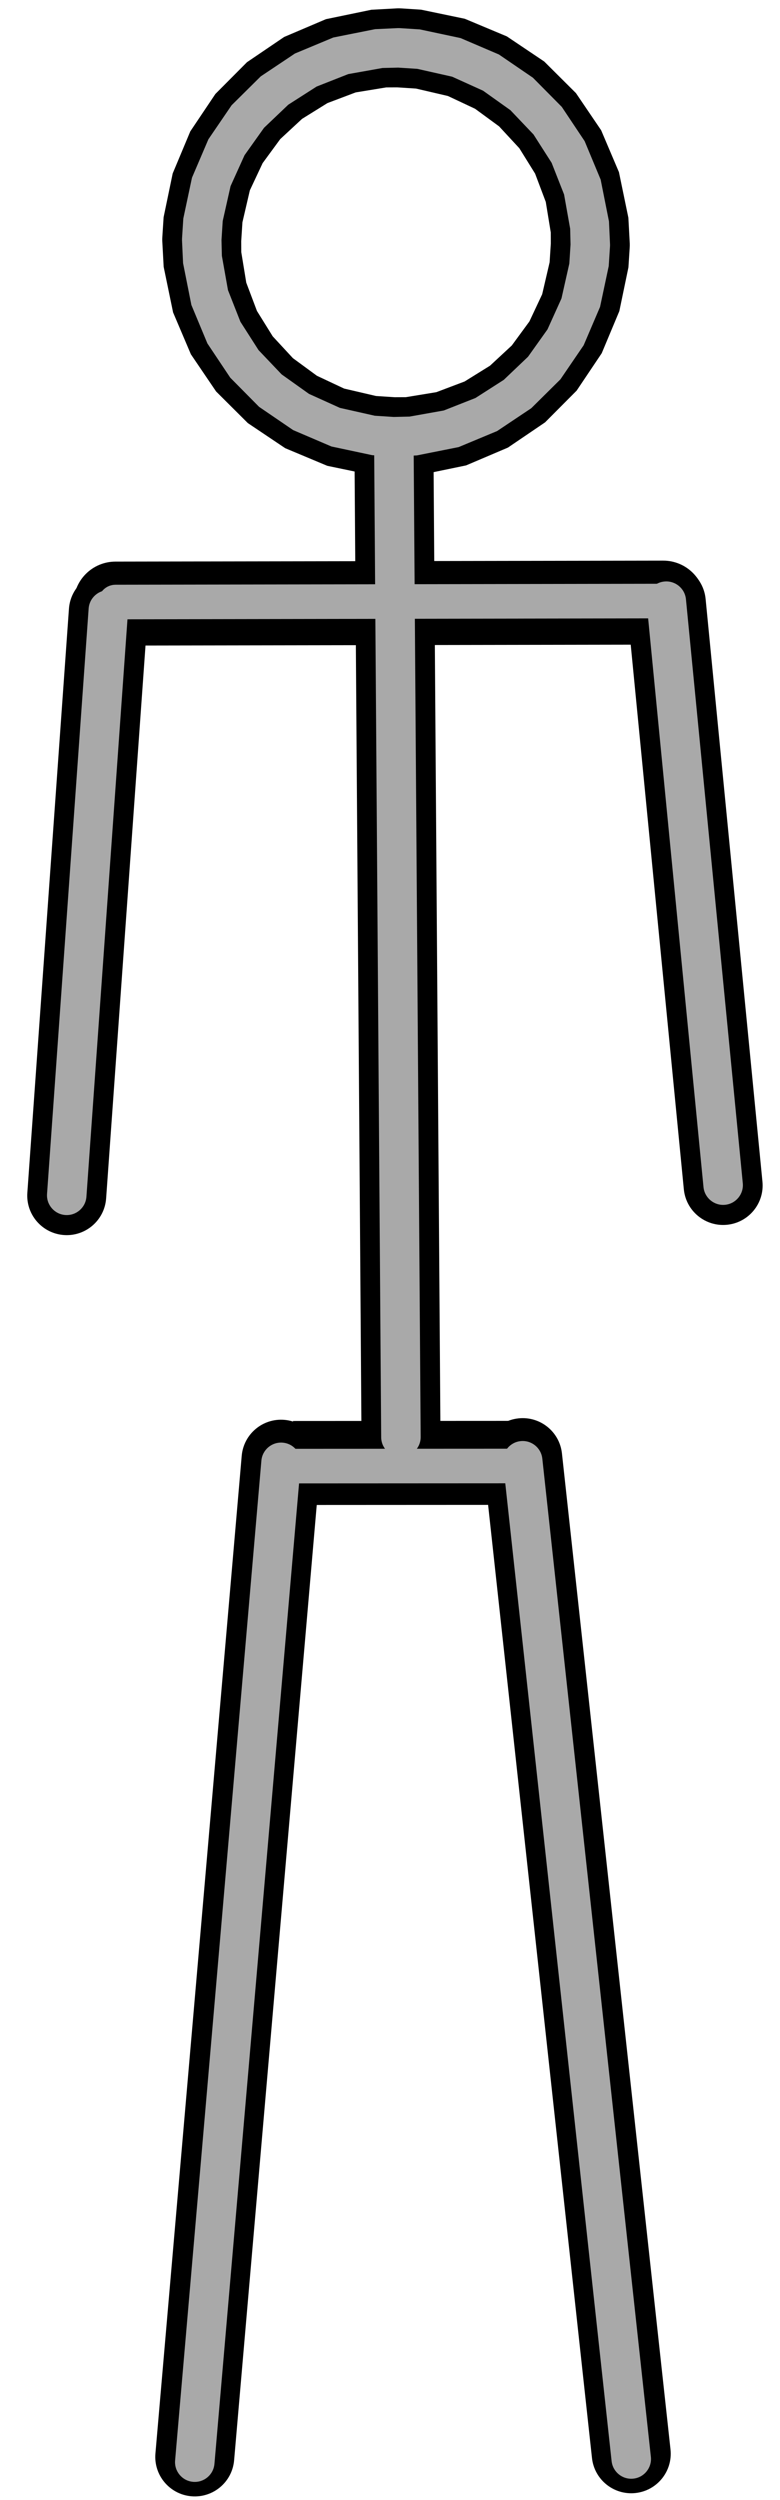 <?xml version="1.0" encoding="UTF-8"?>
<!DOCTYPE svg PUBLIC "-//W3C//DTD SVG 1.1//EN" "http://www.w3.org/Graphics/SVG/1.1/DTD/svg11.dtd">
<svg version="1.1" xmlns="http://www.w3.org/2000/svg" xmlns:xlink="http://www.w3.org/1999/xlink" x="0px" y="0px" width="79" height="253" viewBox="0, 0, 79, 253">
  <g id="who layer">
    <g>
      <g>
        <path d="M40.095,40.204 L38.085,40.074 L34.853,39.322 L32.099,38.028 L29.668,36.246 L27.621,34.036 L26.024,31.467 L24.943,28.605 L24.437,25.515 L24.43,24.101 L24.425,24.504 L24.554,22.494 L25.306,19.262 L26.6,16.508 L28.383,14.077 L30.592,12.03 L33.162,10.433 L36.023,9.352 L39.113,8.846 L40.528,8.839 L40.124,8.834 L42.135,8.963 L45.367,9.715 L48.12,11.009 L50.552,12.791 L52.599,15.001 L54.196,17.57 L55.277,20.432 L55.783,23.522 L55.789,24.936 L55.795,24.533 L55.666,26.544 L54.913,29.776 L53.62,32.529 L51.837,34.96 L49.628,37.008 L47.058,38.604 L44.197,39.686 L41.107,40.192 L39.692,40.198 L39.692,40.198 C37.484,40.279 35.76,42.134 35.841,44.342 C35.922,46.55 37.778,48.274 39.985,48.193 L42.597,48.052 L47.208,47.097 L51.443,45.295 L55.206,42.742 L58.405,39.528 L60.945,35.743 L62.729,31.482 L63.649,27.057 L63.778,25.047 L63.778,25.047 C63.787,24.912 63.789,24.778 63.784,24.643 L63.784,24.643 L63.643,22.031 L62.689,17.421 L60.887,13.185 L58.333,9.422 L55.119,6.224 L51.335,3.683 L47.074,1.899 L42.648,0.979 L40.638,0.85 L40.638,0.85 C40.504,0.841 40.369,0.84 40.235,0.844 L40.235,0.844 L37.623,0.986 L33.012,1.94 L28.777,3.742 L25.014,6.295 L21.815,9.509 L19.274,13.294 L17.49,17.555 L16.571,21.98 L16.441,23.991 L16.441,23.991 C16.433,24.125 16.431,24.26 16.436,24.394 L16.436,24.394 L16.577,27.006 L17.531,31.616 L19.333,35.852 L21.887,39.615 L25.1,42.814 L28.885,45.354 L33.146,47.138 L37.571,48.058 L39.582,48.187 C39.582,48.187 39.582,48.187 39.582,48.187 C41.787,48.329 43.689,46.657 43.83,44.452 C43.972,42.248 42.3,40.345 40.095,40.204 L40.095,40.204" fill="#000000"/>
        <path d="M6.983,61.6 L2.769,120.706 L2.769,120.706 C2.612,122.91 4.271,124.823 6.474,124.981 C8.678,125.138 10.592,123.479 10.749,121.275 C10.749,121.275 10.749,121.275 10.749,121.275 L14.963,62.169 C14.963,62.169 14.963,62.169 14.963,62.169 C15.12,59.965 13.461,58.052 11.257,57.894 C9.054,57.737 7.14,59.396 6.983,61.6 L6.983,61.6" fill="#000000"/>
        <path d="M63.504,61.385 L69.26,120.351 L69.26,120.351 C69.475,122.55 71.431,124.158 73.63,123.943 C75.828,123.729 77.437,121.772 77.222,119.574 C77.222,119.574 77.222,119.574 77.222,119.574 L71.466,60.608 C71.251,58.409 69.295,56.801 67.096,57.016 C64.897,57.23 63.289,59.187 63.504,61.385 L63.504,61.385" fill="#000000"/>
        <path d="M48.962,147.943 L59.957,248.741 L59.957,248.741 C60.196,250.937 62.171,252.523 64.367,252.284 C66.563,252.044 68.149,250.069 67.91,247.873 C67.91,247.873 67.91,247.873 67.91,247.873 L56.915,147.075 C56.675,144.879 54.701,143.293 52.505,143.533 C50.309,143.772 48.723,145.747 48.962,147.943 L48.962,147.943" fill="#000000"/>
        <path d="M24.481,147.324 L15.742,248.282 L15.742,248.282 C15.552,250.483 17.182,252.422 19.382,252.612 C21.583,252.803 23.522,251.173 23.712,248.972 C23.712,248.972 23.712,248.972 23.712,248.972 L32.452,148.014 C32.452,148.014 32.452,148.014 32.452,148.014 C32.642,145.813 31.012,143.874 28.811,143.684 C26.61,143.493 24.672,145.123 24.481,147.324 L24.481,147.324" fill="#000000"/>
        <path d="M35.897,44.957 L36.607,144.501 L36.607,144.501 C36.622,146.71 38.426,148.488 40.635,148.473 C42.844,148.457 44.622,146.653 44.606,144.444 C44.606,144.444 44.606,144.444 44.606,144.444 L43.897,44.9 C43.897,44.9 43.897,44.9 43.897,44.9 C43.881,42.691 42.078,40.913 39.869,40.928 C37.66,40.944 35.882,42.748 35.897,44.957 L35.897,44.957" fill="#000000"/>
        <path d="M29.683,148.048 L52.787,148.036" fill-opacity="0" stroke="#000000" stroke-width="8.5"/>
        <path d="M67.165,56.733 L11.692,56.832 L11.692,56.832 C9.345,56.836 7.445,58.742 7.45,61.09 C7.454,63.437 9.36,65.336 11.707,65.332 C11.707,65.332 11.707,65.332 11.707,65.332 L67.18,65.233 C67.18,65.233 67.18,65.233 67.18,65.233 C69.527,65.228 71.426,63.322 71.422,60.975 C71.418,58.628 69.512,56.728 67.165,56.733 L67.165,56.733" fill="#000000"/>
      </g>
      <path d="M39.967,42.2 L37.957,42.07 L34.426,41.276 L31.296,39.86 L28.526,37.888 L26.187,35.431 L24.351,32.563 L23.09,29.358 L22.472,25.888 L22.432,24.174 L22.429,24.376 L22.558,22.365 L23.352,18.835 L24.769,15.705 L26.741,12.935 L29.197,10.596 L32.066,8.76 L35.27,7.499 L38.74,6.881 L40.454,6.84 L40.253,6.838 L42.263,6.967 L45.794,7.761 L48.924,9.177 L51.694,11.149 L54.033,13.606 L55.868,16.474 L57.13,19.679 L57.748,23.149 L57.788,24.863 L57.791,24.661 L57.662,26.672 L56.867,30.202 L55.451,33.333 L53.479,36.102 L51.022,38.441 L48.154,40.277 L44.949,41.539 L41.479,42.157 L39.765,42.197 L39.765,42.197 C38.662,42.237 37.8,43.165 37.84,44.269 C37.881,45.373 38.808,46.235 39.912,46.194 L42.225,46.087 L46.455,45.244 L50.347,43.623 L53.811,41.308 L56.763,38.386 L59.114,34.94 L60.775,31.056 L61.653,26.929 L61.783,24.918 L61.783,24.918 C61.787,24.851 61.788,24.784 61.785,24.717 L61.785,24.717 L61.678,22.404 L60.836,18.174 L59.214,14.282 L56.9,10.817 L53.977,7.866 L50.531,5.514 L46.647,3.853 L42.52,2.975 L40.509,2.846 L40.509,2.846 C40.442,2.842 40.375,2.841 40.308,2.843 L40.308,2.843 L37.995,2.951 L33.765,3.793 L29.873,5.415 L26.408,7.729 L23.457,10.651 L21.106,14.097 L19.444,17.982 L18.567,22.109 L18.437,24.119 L18.437,24.119 C18.433,24.186 18.432,24.253 18.434,24.321 L18.434,24.321 L18.542,26.633 L19.384,30.864 L21.006,34.756 L23.32,38.22 L26.242,41.172 L29.689,43.523 L33.573,45.184 L37.7,46.062 L39.71,46.191 C39.71,46.191 39.71,46.191 39.71,46.191 C40.813,46.262 41.764,45.426 41.835,44.324 C41.905,43.221 41.069,42.27 39.967,42.2 L39.967,42.2" fill="#A9A9A9"/>
      <path d="M8.978,61.584 L4.764,120.819 L4.764,120.819 C4.686,121.921 5.515,122.877 6.617,122.956 C7.719,123.034 8.675,122.205 8.754,121.103 C8.754,121.103 8.754,121.103 8.754,121.103 L12.968,61.868 C12.968,61.868 12.968,61.868 12.968,61.868 C13.046,60.766 12.217,59.81 11.115,59.731 C10.013,59.653 9.056,60.482 8.978,61.584 L8.978,61.584" fill="#A9A9A9"/>
      <path d="M65.494,61.032 L71.251,120.125 L71.251,120.125 C71.358,121.224 72.336,122.029 73.435,121.922 C74.534,121.815 75.339,120.837 75.232,119.737 L69.475,60.644 C69.368,59.545 68.39,58.74 67.291,58.847 C66.191,58.954 65.387,59.932 65.494,61.032 L65.494,61.032" fill="#A9A9A9"/>
      <path d="M50.95,148.04 L61.945,249.057 L61.945,249.057 C62.065,250.155 63.052,250.948 64.15,250.828 C65.248,250.709 66.041,249.722 65.922,248.624 C65.922,248.624 65.922,248.624 65.922,248.624 L54.927,147.607 C54.927,147.607 54.927,147.607 54.927,147.607 C54.807,146.509 53.82,145.716 52.722,145.836 C51.624,145.955 50.831,146.942 50.95,148.04 L50.95,148.04" fill="#A9A9A9"/>
      <path d="M26.474,147.811 L17.735,248.989 L17.735,248.989 C17.64,250.089 18.455,251.058 19.555,251.153 C20.656,251.248 21.625,250.433 21.72,249.333 L30.459,148.156 C30.459,148.156 30.459,148.156 30.459,148.156 C30.554,147.055 29.739,146.086 28.639,145.991 C27.538,145.896 26.569,146.711 26.474,147.811 L26.474,147.811" fill="#A9A9A9"/>
      <path d="M37.897,45.683 L38.607,145.443 L38.607,145.443 C38.614,146.547 39.516,147.436 40.621,147.428 C41.725,147.421 42.614,146.519 42.607,145.414 L41.897,45.654 C41.889,44.55 40.988,43.661 39.883,43.669 C38.778,43.676 37.889,44.578 37.897,45.683 L37.897,45.683" fill="#A9A9A9"/>
      <path d="M29.683,148.364 L52.787,148.352" fill-opacity="0" stroke="#A9A9A9" stroke-width="3.5"/>
      <path d="M67.169,59.073 L11.696,59.173 L11.696,59.173 C10.73,59.175 9.948,59.96 9.95,60.926 C9.951,61.893 10.736,62.675 11.703,62.673 C11.703,62.673 11.703,62.673 11.703,62.673 L67.175,62.573 C67.175,62.573 67.175,62.573 67.175,62.573 C68.142,62.572 68.924,61.787 68.922,60.82 C68.921,59.854 68.136,59.072 67.169,59.073 L67.169,59.073" fill="#A9A9A9"/>
    </g>
  </g>
  <defs/>
</svg>
